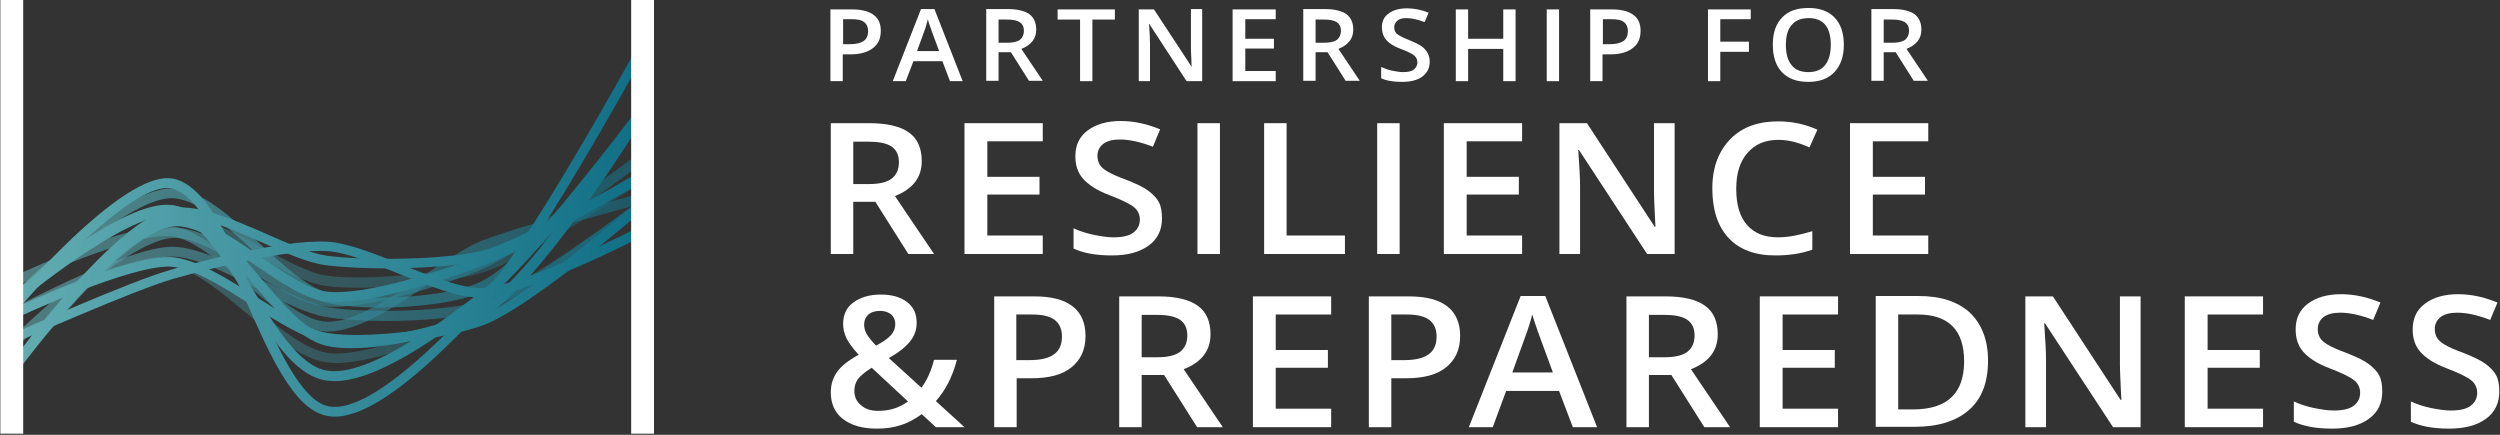 <?xml version="1.0" encoding="UTF-8" standalone="no"?>
<svg width="690px" height="120px" viewBox="0 0 690 120" version="1.1" xmlns="http://www.w3.org/2000/svg" xmlns:xlink="http://www.w3.org/1999/xlink">
    <rect x="0" y="0" width="690" height="120" fill="#333333" stroke="none"/>
    <!-- Generator: Sketch 3.8.2 (29753) - http://www.bohemiancoding.com/sketch -->
    <title>prep-tmp</title>
    <desc>Created with Sketch.</desc>
    <defs>
        <linearGradient x1="0.042%" y1="50.05%" x2="100.14%" y2="50.05%" id="linearGradient-1">
            <stop stop-color="#6FCBD2" offset="0.133%"></stop>
            <stop stop-color="#077E9B" offset="100%"></stop>
        </linearGradient>
        <linearGradient x1="0.01%" y1="49.888%" x2="99.986%" y2="49.888%" id="linearGradient-2">
            <stop stop-color="#6FCBD2" offset="0.133%"></stop>
            <stop stop-color="#077E9B" offset="100%"></stop>
        </linearGradient>
        <linearGradient x1="0.041%" y1="49.974%" x2="100%" y2="49.974%" id="linearGradient-3">
            <stop stop-color="#6FCBD2" offset="0.133%"></stop>
            <stop stop-color="#077E9B" offset="100%"></stop>
        </linearGradient>
        <linearGradient x1="0.072%" y1="50.068%" x2="100.025%" y2="50.068%" id="linearGradient-4">
            <stop stop-color="#6FCBD2" offset="0.133%"></stop>
            <stop stop-color="#077E9B" offset="100%"></stop>
        </linearGradient>
        <linearGradient x1="-0.071%" y1="50.022%" x2="100.046%" y2="50.022%" id="linearGradient-5">
            <stop stop-color="#6FCBD2" offset="0.133%"></stop>
            <stop stop-color="#077E9B" offset="100%"></stop>
        </linearGradient>
        <linearGradient x1="0.007%" y1="50.115%" x2="99.971%" y2="50.115%" id="linearGradient-6">
            <stop stop-color="#6FCBD2" offset="0.133%"></stop>
            <stop stop-color="#077E9B" offset="100%"></stop>
        </linearGradient>
        <linearGradient x1="0.008%" y1="49.897%" x2="100.031%" y2="49.897%" id="linearGradient-7">
            <stop stop-color="#6FCBD2" offset="0.133%"></stop>
            <stop stop-color="#077E9B" offset="100%"></stop>
        </linearGradient>
        <linearGradient x1="-0.014%" y1="50.16%" x2="99.943%" y2="50.16%" id="linearGradient-8">
            <stop stop-color="#6FCBD2" offset="0.133%"></stop>
            <stop stop-color="#077E9B" offset="100%"></stop>
        </linearGradient>
        <linearGradient x1="-0.049%" y1="49.979%" x2="99.91%" y2="49.979%" id="linearGradient-9">
            <stop stop-color="#6FCBD2" offset="0.133%"></stop>
            <stop stop-color="#077E9B" offset="100%"></stop>
        </linearGradient>
        <linearGradient x1="-0.049%" y1="50.062%" x2="99.904%" y2="50.062%" id="linearGradient-10">
            <stop stop-color="#6FCBD2" offset="0.133%"></stop>
            <stop stop-color="#077E9B" offset="100%"></stop>
        </linearGradient>
        <linearGradient x1="0.021%" y1="49.934%" x2="100.043%" y2="49.934%" id="linearGradient-11">
            <stop stop-color="#6FCBD2" offset="0.133%"></stop>
            <stop stop-color="#077E9B" offset="100%"></stop>
        </linearGradient>
        <linearGradient x1="0.021%" y1="50.115%" x2="100.046%" y2="50.115%" id="linearGradient-12">
            <stop stop-color="#6FCBD2" offset="0.133%"></stop>
            <stop stop-color="#077E9B" offset="100%"></stop>
        </linearGradient>
        <linearGradient x1="0.021%" y1="49.928%" x2="100.046%" y2="49.928%" id="linearGradient-13">
            <stop stop-color="#6FCBD2" offset="0.133%"></stop>
            <stop stop-color="#077E9B" offset="100%"></stop>
        </linearGradient>
    </defs>
    <g id="Page-1" stroke="none" stroke-width="1" fill="none" fill-rule="evenodd">
        <g id="prep-tmp">
            <g id="Group">
                <g>
                    <g opacity="0.8" transform="translate(3, 14)" id="Shape">
                        <g opacity="0.6" transform="translate(0, 29)" fill="url(#linearGradient-1)">
                            <path d="M1.5,52.4 C1.1,52.4 0.8,52.3 0.5,52 C1.42108547e-14,51.5 1.42108547e-14,50.6 0.5,50.1 C1.7,48.9 30.3,21.1 44.1,19.9 C50.9,19.3 59.6,24.6 68,29.8 C74.8,34 81.9,38.4 87.1,38.8 C98,39.8 119.9,32.7 129.3,28.6 C141,23.5 171.5,0.7 171.8,0.5 C172.4,0.1 173.2,0.2 173.7,0.8 C174.1,1.4 174,2.2 173.4,2.7 C172.1,3.6 142.3,26 130.3,31.2 C121.7,34.9 98.9,42.6 86.8,41.6 C81,41.1 73.9,36.7 66.5,32.2 C58.5,27.3 50.2,22.1 44.2,22.7 C31.3,23.9 2.5,51.9 2.2,52.2 C2.2,52.3 1.9,52.4 1.5,52.4 L1.5,52.4 Z"></path>
                        </g>
                        <g transform="translate(0, 17)" fill="url(#linearGradient-2)">
                            <path d="M94,65.1 C91.3,65.1 88.9,64.9 86.9,64.4 C79.7,62.6 73,54.7 66,46.3 C58.8,37.8 51.4,29 44.3,28.4 L43.5,28.4 C31.1,28.4 2.7,52 2.4,52.2 C1.8,52.7 1,52.6 0.5,52 C9.27036226e-15,51.4 0.1,50.6 0.7,50.1 C1.9,49.1 31.5,24.6 44.5,25.7 C52.8,26.4 60.5,35.6 68,44.6 C74.5,52.3 81.1,60.2 87.5,61.8 C97.3,64.2 120.1,59.2 129.3,53.9 C144.3,45.2 171.4,1.5 171.7,1.1 C172.1,0.5 172.9,0.3 173.6,0.7 C174.2,1.1 174.4,1.9 174,2.6 C172.9,4.4 146.3,47.3 130.7,56.4 C123.4,60.4 106.1,65.1 94,65.1 L94,65.1 Z"></path>
                        </g>
                        <g opacity="0.7" transform="translate(0, 17)" fill="url(#linearGradient-3)">
                            <path d="M101.8,53.9 C95.9,53.9 90.5,53.4 86.8,52.5 C80.6,50.9 74,44.8 67.1,38.4 C59.3,31.2 51.2,23.7 44.3,23.7 C31.6,23.7 2.7,51.8 2.4,52.1 C1.9,52.6 1,52.6 0.5,52.1 C2.84217094e-14,51.6 2.84217094e-14,50.7 0.5,50.2 C1.7,49 30.4,21 44.3,21 C52.2,21 60.7,28.8 68.9,36.4 C75.3,42.3 81.9,48.4 87.5,49.8 C97.1,52.3 120,51.3 129.4,46.9 C143.9,40.2 171.4,1.3 171.7,0.9 C172.1,0.3 173,0.1 173.6,0.6 C174.2,1 174.4,1.9 173.9,2.5 C172.8,4.1 145.7,42.4 130.5,49.4 C124.1,52.4 112.2,53.9 101.8,53.9 L101.8,53.9 Z"></path>
                        </g>
                        <g transform="translate(0, 17)" fill="url(#linearGradient-4)">
                            <path d="M89.3,74.2 C88.5,74.2 87.7,74.1 86.9,74 C78.1,72.6 71.3,61.4 64.7,50.5 C58.4,40.1 51.8,29.3 44.1,28.3 C34.3,26.9 10.6,45 2.3,52.1 C1.7,52.6 0.9,52.5 0.4,51.9 C-0.1,51.3 -5.82867088e-15,50.5 0.5,50 C1.8,48.9 31.4,23.8 44.4,25.6 C53.4,26.8 60.2,38.2 66.9,49.1 C73.2,59.4 79.7,70.1 87.3,71.3 C99,73.2 120.9,56.3 129.1,50 C142.1,40 171.4,1.2 171.7,0.8 C172.1,0.2 173,0.1 173.6,0.5 C174.2,0.9 174.3,1.8 173.9,2.4 C172.7,4 144.1,41.9 130.8,52.1 C117.4,62.6 100.8,74.2 89.3,74.2 L89.3,74.2 Z"></path>
                        </g>
                        <g fill="url(#linearGradient-5)">
                            <path d="M89.3,101 C88.5,101 87.7,100.9 86.9,100.7 C78,98.7 71.5,84.1 64.7,68.6 C58.3,54.3 51.8,39.4 44.2,38 C34.6,36.1 10.9,60.9 2.7,70.6 C2.2,71.2 1.4,71.2 0.8,70.8 C0.2,70.3 0.2,69.5 0.6,68.9 C0.7,68.8 8.3,59.9 17.4,51.3 C29.9,39.6 39.1,34.2 44.7,35.3 C53.7,37 60.3,51.8 67.2,67.5 C73.5,81.7 80,96.4 87.5,98.1 C99.1,100.7 120.8,77.5 129,68.9 C142,55.1 171.3,1.9 171.6,1.3 C172,0.6 172.8,0.4 173.4,0.8 C174.1,1.2 174.3,2 173.9,2.6 C172.7,4.8 144.1,56.7 130.9,70.7 C117.5,85 100.9,101 89.3,101 L89.3,101 Z"></path>
                        </g>
                        <g transform="translate(0, 49)" fill="url(#linearGradient-6)">
                            <path d="M1.5,31.5 C1,31.5 0.5,31.2 0.3,30.7 C-1.2490009e-15,30 0.3,29.2 1,28.9 C2.3,28.3 32.8,14.7 44,11.5 C47,10.6 74,3 87.3,3.7 C92.8,4 100.1,6.9 107.8,10 C115.9,13.3 124.4,16.6 130,16.5 C141.2,16.1 171.9,0.4 172.3,0.2 C173,-0.1 173.8,0.1 174.1,0.8 C174.4,1.5 174.2,2.3 173.5,2.6 C172.2,3.3 141.9,18.7 130.1,19.1 C123.9,19.4 115.1,15.8 106.7,12.4 C99.6,9.5 92.2,6.5 87.1,6.3 C76.7,5.7 55.6,10.9 44.7,14 C33.7,17.2 2.4,31.1 2.1,31.2 C1.9,31.5 1.7,31.5 1.5,31.5 L1.5,31.5 Z"></path>
                        </g>
                        <g transform="translate(0, 42)" fill="url(#linearGradient-7)">
                            <path d="M95.6,39.1 C92.4,39.1 89.4,38.9 87,38.5 C81.1,37.5 73.9,33 66.4,28.2 C58.5,23.2 50.4,18 44.3,17.6 C33.4,16.9 2.5,31.3 2.1,31.5 C1.4,31.8 0.6,31.5 0.3,30.9 C3.00315328e-14,30.2 0.3,29.4 0.9,29.1 C2.2,28.5 32.8,14.2 44.4,15 C51.2,15.5 59.6,20.8 67.8,26 C74.8,30.4 82,35 87.4,35.9 C98,37.7 120.1,34.8 129.5,31.3 C141.8,26.6 171.6,0.9 171.9,0.6 C172.5,0.1 173.3,0.2 173.8,0.7 C174.3,1.3 174.2,2.1 173.7,2.6 C172.5,3.7 143.3,28.9 130.5,33.7 C122.8,36.6 107.4,39.1 95.6,39.1 L95.6,39.1 Z"></path>
                        </g>
                        <g opacity="0.6" transform="translate(0, 42)" fill="url(#linearGradient-8)">
                            <path d="M103.4,32.6 C97.1,32.6 91.2,32.2 87,31.5 C81.6,30.6 74.9,27.2 67.7,23.5 C59.3,19.2 50.6,14.8 44.4,14.8 C33.2,14.8 2.5,31.2 2.2,31.3 C1.5,31.6 0.7,31.4 0.4,30.7 C-1.77358128e-14,30 0.3,29.2 1,28.9 C2.3,28.2 32.6,12.1 44.5,12.1 C51.3,12.1 60.3,16.7 69,21.1 C76,24.6 82.6,28 87.5,28.8 C98,30.5 120,30.1 129.7,27.1 C141.7,23.4 171.8,0.6 172.1,0.4 C172.7,-0.1 173.5,0.1 174,0.7 C174.5,1.3 174.3,2.1 173.7,2.6 C172.5,3.6 143,25.9 130.5,29.8 C124.1,31.7 113.3,32.6 103.4,32.6 L103.4,32.6 Z"></path>
                        </g>
                        <g opacity="0.4" transform="translate(0, 42)" fill="url(#linearGradient-9)">
                            <path d="M89.7,44.2 C88.8,44.2 87.9,44.1 87.1,44 C80.3,43.1 72.6,36.7 65.1,30.5 C57.9,24.5 50.4,18.2 44.3,17.5 C33.5,16.3 2.5,31.2 2.2,31.4 C1.5,31.7 0.7,31.4 0.4,30.8 C0.1,30.1 0.4,29.3 1,29 C2.3,28.4 33,13.6 44.6,14.9 C51.5,15.7 59.3,22.2 66.9,28.5 C74,34.5 81.4,40.6 87.5,41.4 C97.9,42.8 118.3,34.2 129.6,29 C141.2,23.6 171.9,0.7 172.2,0.5 C172.8,0.1 173.6,0.2 174.1,0.8 C174.5,1.4 174.4,2.2 173.8,2.7 C172.5,3.6 142.6,26 130.7,31.5 C119.9,36.4 101.2,44.2 89.7,44.2 L89.7,44.2 Z"></path>
                        </g>
                        <g opacity="0.6" transform="translate(0, 39)" fill="url(#linearGradient-10)">
                            <path d="M87.6,38.5 L87.2,38.5 C80,38.3 72,31.5 64.3,24.9 C57.3,19 50.2,12.9 44.3,12.2 C33.5,11 2.5,25.5 2.2,25.6 C1.5,25.9 0.7,25.6 0.4,25 C0.1,24.3 0.4,23.5 1,23.2 C2.3,22.6 33,8.1 44.6,9.5 C51.3,10.3 58.4,16.4 66,22.8 C73.4,29.1 81,35.6 87.3,35.8 L87.7,35.8 C95,35.8 105.3,28.9 114.3,22.8 C120,19 125.3,15.4 129.6,13.6 C139.8,9.5 171.2,1.1 172.6,0.7 C173.3,0.5 174.1,0.9 174.3,1.7 C174.5,2.4 174.1,3.2 173.3,3.4 C173,3.5 140.7,12.1 130.6,16.2 C126.5,17.8 121.3,21.4 115.8,25.1 C106.4,31.4 95.8,38.5 87.6,38.5 L87.6,38.5 Z"></path>
                        </g>
                        <g opacity="0.4" transform="translate(0, 34)" fill="url(#linearGradient-11)">
                            <path d="M1.5,54 C1.2,54 0.9,53.9 0.7,53.7 C0.1,53.3 -7.21644966e-15,52.4 0.4,51.8 C1.5,50.3 28.5,14.5 44.1,11.7 C51.1,10.5 60.6,15.5 69.7,20.5 C76.3,24.1 82.6,27.5 87.3,28.1 C97.4,29.5 119.2,27.6 129.5,24.5 C141.2,20.9 171.7,0.7 172,0.5 C172.6,0.1 173.5,0.3 173.9,0.9 C174.3,1.5 174.1,2.4 173.5,2.8 C172.2,3.6 142.4,23.5 130.3,27.2 C119.6,30.5 97.3,32.4 86.9,30.9 C81.7,30.2 75.2,26.7 68.4,23 C59.7,18.3 50.6,13.4 44.5,14.5 C30,17.1 2.8,53.2 2.5,53.5 C2.4,53.8 2,54 1.5,54 L1.5,54 Z"></path>
                        </g>
                        <g transform="translate(0, 34)" fill="url(#linearGradient-12)">
                            <path d="M1.5,54 C1.2,54 1,53.9 0.7,53.7 C0.1,53.3 -7.21644966e-15,52.4 0.4,51.8 C1.5,50.2 28.3,13.2 44,9.6 C51,8 60.9,12.4 70.6,16.6 C76.9,19.4 82.9,22 87.3,22.6 C98.1,24 119.8,23.7 129.6,21.3 C141.1,18.5 171.8,0.5 172.1,0.3 C172.7,-0.1 173.6,0.1 173.9,0.8 C174.3,1.4 174.1,2.3 173.4,2.6 C172.1,3.3 142.1,20.9 130.2,23.8 C119.8,26.4 98,26.6 86.9,25.2 C82.2,24.6 76,21.9 69.5,19 C60.7,15.1 50.7,10.7 44.6,12.1 C29.8,15.4 2.8,52.9 2.6,53.2 C2.4,53.8 2,54 1.5,54 L1.5,54 Z"></path>
                        </g>
                        <g transform="translate(0, 34)" fill="url(#linearGradient-13)">
                            <path d="M1.5,54 C1.2,54 0.9,53.9 0.7,53.7 C0.1,53.3 -7.21644966e-15,52.4 0.4,51.8 C1.5,50.3 28.4,13.8 44.1,11.7 C51.2,10.7 60,16.7 68.5,22.6 C75.2,27.2 82.1,31.9 87.3,32.5 C98.3,33.7 120.5,26.1 129.5,22.8 C140.7,18.7 171.8,0.6 172.1,0.5 C172.7,0.1 173.6,0.3 173.9,1 C174.3,1.6 174.1,2.5 173.4,2.8 C172.1,3.5 141.8,21.1 130.4,25.3 C121.2,28.7 98.5,36.5 87,35.2 C81.1,34.6 74.3,29.8 67,24.9 C58.9,19.4 50.6,13.7 44.5,14.5 C29.9,16.5 2.9,53.1 2.6,53.5 C2.4,53.8 2,54 1.5,54 L1.5,54 Z"></path>
                        </g>
                    </g>
                    <rect id="Rectangle-path" fill="#FFFFFF" x="0.1" y="2.84217094e-14" width="6.3" height="119.7"></rect>
                    <rect id="Rectangle-path" fill="#FFFFFF" x="174.2" y="2.84217094e-14" width="6.3" height="119.7"></rect>
                </g>
                <path d="M235.5,55.7 L235.5,70.1 L229.3,70.1 L229.3,34 L240,34 C244.9,34 248.6,34.9 250.9,36.6 C253.3,38.3 254.4,41 254.4,44.5 C254.4,49 251.9,52.2 247,54.1 L257.8,70.1 L250.7,70.1 L241.6,55.7 L235.5,55.7 L235.5,55.7 Z M235.5,50.8 L239.8,50.8 C242.7,50.8 244.8,50.3 246.1,49.3 C247.4,48.3 248.1,46.8 248.1,44.8 C248.1,42.8 247.4,41.3 246,40.4 C244.6,39.5 242.5,39.1 239.6,39.1 L235.5,39.1 L235.5,50.8 L235.5,50.8 Z" id="Shape" fill="#FFFFFF"></path>
                <polygon id="Shape" fill="#FFFFFF" points="287.8 70.1 266.2 70.1 266.2 34 287.8 34 287.8 39 272.5 39 272.5 48.8 286.9 48.8 286.9 53.7 272.5 53.7 272.5 65 287.8 65"></polygon>
                <path d="M320.7,60.3 C320.7,63.5 319.5,66 317,67.8 C314.5,69.6 311.2,70.5 306.9,70.5 C302.6,70.5 299.1,69.9 296.3,68.6 L296.3,63 C298,63.8 299.9,64.4 301.8,64.8 C303.8,65.2 305.6,65.5 307.3,65.5 C309.8,65.5 311.6,65.1 312.8,64.2 C314,63.3 314.6,62.1 314.6,60.6 C314.6,59.3 314.1,58.1 313,57.2 C311.9,56.3 309.7,55.2 306.3,53.9 C302.8,52.6 300.4,51 298.9,49.3 C297.4,47.6 296.8,45.5 296.8,43.1 C296.8,40.1 297.9,37.7 300.2,36 C302.5,34.3 305.5,33.4 309.3,33.4 C313,33.4 316.6,34.2 320.2,35.7 L318.2,40.5 C314.8,39.2 311.8,38.5 309.1,38.5 C307.1,38.5 305.6,38.9 304.5,39.7 C303.5,40.5 302.9,41.6 302.9,43 C302.9,43.9 303.1,44.7 303.5,45.4 C303.9,46.1 304.6,46.7 305.6,47.3 C306.6,47.9 308.3,48.7 310.8,49.6 C313.6,50.7 315.7,51.7 317,52.7 C318.3,53.7 319.3,54.7 319.9,55.9 C320.5,57.1 320.7,58.6 320.7,60.3 L320.7,60.3 Z" id="Shape" fill="#FFFFFF"></path>
                <polygon id="Shape" fill="#FFFFFF" points="330.5 70.1 330.5 34 336.7 34 336.7 70.1"></polygon>
                <polygon id="Shape" fill="#FFFFFF" points="348.9 70.1 348.9 34 355.1 34 355.1 65 371.2 65 371.2 70.1"></polygon>
                <polygon id="Shape" fill="#FFFFFF" points="380.1 70.1 380.1 34 386.3 34 386.3 70.1"></polygon>
                <polygon id="Shape" fill="#FFFFFF" points="398.5 70.1 398.5 42.438 398.5 34 420.1 34 420.1 39 404.8 39 404.8 48.8 419.2 48.8 419.2 53.7 404.8 53.7 404.8 65 420.1 65 420.1 70.1"></polygon>
                <path d="M462.2,70.1 L454.6,70.1 L435.8,41.4 L435.6,41.4 L435.7,43 C435.9,46.1 436.1,48.9 436.1,51.4 L436.1,70.1 L430.4,70.1 L430.4,34 L438,34 L456.7,62.6 L456.9,62.6 C456.9,62.2 456.8,60.8 456.7,58.5 C456.6,56.1 456.5,54.3 456.5,52.9 L456.5,34 L462.2,34 L462.2,70.1 L462.2,70.1 Z" id="Shape" fill="#FFFFFF"></path>
                <path d="M490.8,38.6 C487.2,38.6 484.4,39.8 482.3,42.2 C480.2,44.6 479.2,47.9 479.2,52.1 C479.2,56.5 480.2,59.9 482.2,62.1 C484.2,64.4 487,65.5 490.8,65.5 C492.4,65.5 494,65.3 495.5,65 C497,64.7 498.6,64.3 500.2,63.8 L500.2,68.9 C497.2,70 493.8,70.5 490,70.5 C484.4,70.5 480.1,68.9 477.1,65.7 C474.1,62.5 472.6,57.9 472.6,52 C472.6,48.3 473.3,45 474.8,42.2 C476.3,39.4 478.4,37.2 481.1,35.7 C483.8,34.2 487.1,33.5 490.8,33.5 C494.7,33.5 498.3,34.3 501.6,35.8 L499.4,40.7 C498.1,40.1 496.8,39.6 495.3,39.2 C493.8,38.8 492.4,38.6 490.8,38.6 L490.8,38.6 Z" id="Shape" fill="#FFFFFF"></path>
                <polygon id="Shape" fill="#FFFFFF" points="532.2 70.1 510.6 70.1 510.6 34 532.2 34 532.2 39 516.9 39 516.9 48.8 531.3 48.8 531.3 53.7 516.9 53.7 516.9 65 532.2 65"></polygon>
                <path d="M229.3,108.3 C229.3,106.1 229.9,104.3 231,102.7 C232.1,101.1 234.1,99.5 237,97.9 C235.3,96.1 234.2,94.5 233.6,93.3 C233,92 232.7,90.7 232.7,89.4 C232.7,86.9 233.6,84.9 235.5,83.5 C237.4,82.1 239.9,81.3 243.1,81.3 C246.2,81.3 248.6,82 250.4,83.4 C252.2,84.8 253,86.7 253,89.1 C253,91 252.4,92.7 251.2,94.2 C250,95.7 248.1,97.3 245.3,98.8 L254.3,107 C255.7,105.2 256.9,102.7 257.8,99.3 L264.1,99.3 C262.9,104 260.9,107.8 258.3,110.7 L266.2,117.9 L258.3,117.9 L254.4,114.3 C252.6,115.6 250.7,116.7 248.7,117.3 C246.7,118 244.5,118.3 242,118.3 C238,118.3 234.9,117.4 232.6,115.6 C230.4,113.9 229.3,111.4 229.3,108.3 L229.3,108.3 Z M242.4,113.4 C245.6,113.4 248.3,112.5 250.6,110.8 L240.6,101.5 C238.8,102.6 237.5,103.7 236.8,104.6 C236.1,105.6 235.8,106.7 235.8,107.9 C235.8,109.5 236.4,110.8 237.6,111.8 C238.8,112.9 240.4,113.4 242.4,113.4 L242.4,113.4 Z M238.5,89.6 C238.5,90.6 238.8,91.6 239.4,92.5 C240,93.4 240.8,94.4 241.8,95.4 C243.8,94.3 245.1,93.4 245.9,92.5 C246.7,91.6 247.1,90.6 247.1,89.4 C247.1,88.3 246.7,87.5 246,86.8 C245.2,86.2 244.2,85.8 243,85.8 C241.6,85.8 240.5,86.1 239.7,86.8 C238.9,87.5 238.5,88.5 238.5,89.6 L238.5,89.6 Z" id="Shape" fill="#FFFFFF"></path>
                <path d="M299.6,92.7 C299.6,96.5 298.3,99.3 295.7,101.4 C293.1,103.5 289.4,104.4 284.6,104.4 L280.6,104.4 L280.6,117.9 L274.4,117.9 L274.4,81.8 L285.4,81.8 C290.2,81.8 293.7,82.7 296.1,84.6 C298.4,86.4 299.6,89.1 299.6,92.7 L299.6,92.7 Z M280.6,99.4 L283.9,99.4 C287.1,99.4 289.4,98.9 290.9,97.8 C292.4,96.7 293.1,95.1 293.1,92.9 C293.1,90.8 292.4,89.3 291.1,88.3 C289.8,87.3 287.7,86.8 284.8,86.8 L280.5,86.8 L280.5,99.4 L280.6,99.4 Z" id="Shape" fill="#FFFFFF"></path>
                <path d="M315.1,103.5 L315.1,117.9 L308.9,117.9 L308.9,81.8 L319.7,81.8 C324.6,81.8 328.3,82.7 330.6,84.4 C333,86.1 334.1,88.8 334.1,92.3 C334.1,96.8 331.6,100 326.7,101.9 L337.5,117.9 L330.4,117.9 L321.3,103.5 L315.1,103.5 L315.1,103.5 Z M315.1,98.6 L319.4,98.6 C322.3,98.6 324.4,98.1 325.7,97.1 C327,96.1 327.7,94.6 327.7,92.6 C327.7,90.6 327,89.1 325.6,88.2 C324.2,87.3 322.1,86.9 319.2,86.9 L315.1,86.9 L315.1,98.6 L315.1,98.6 Z" id="Shape" fill="#FFFFFF"></path>
                <polygon id="Shape" fill="#FFFFFF" points="367.4 117.9 345.8 117.9 345.8 81.8 367.4 81.8 367.4 86.8 352.1 86.8 352.1 96.6 366.5 96.6 366.5 101.5 352.1 101.5 352.1 112.8 367.4 112.8"></polygon>
                <path d="M403,92.7 C403,96.5 401.7,99.3 399.1,101.4 C396.5,103.5 392.8,104.4 388,104.4 L384,104.4 L384,117.9 L377.8,117.9 L377.8,81.8 L388.8,81.8 C393.6,81.8 397.1,82.7 399.5,84.6 C401.8,86.4 403,89.1 403,92.7 L403,92.7 Z M384,99.4 L387.3,99.4 C390.5,99.4 392.8,98.9 394.3,97.8 C395.8,96.7 396.5,95.1 396.5,92.9 C396.5,90.8 395.8,89.3 394.5,88.3 C393.2,87.3 391.1,86.8 388.2,86.8 L384,86.8 L384,99.4 L384,99.4 Z" id="Shape" fill="#FFFFFF"></path>
                <path d="M434.1,117.9 L430.3,107.9 L415.7,107.9 L412,117.9 L405.4,117.9 L419.7,81.7 L426.5,81.7 L440.8,117.9 L434.1,117.9 L434.1,117.9 Z M428.6,102.8 L425,93 C424.7,92.3 424.4,91.3 423.9,89.9 C423.4,88.5 423.1,87.4 422.9,86.8 C422.4,88.8 421.7,91 420.8,93.4 L417.4,102.8 L428.6,102.8 L428.6,102.8 Z" id="Shape" fill="#FFFFFF"></path>
                <path d="M455.1,103.5 L455.1,117.9 L448.9,117.9 L448.9,81.8 L459.7,81.8 C464.6,81.8 468.3,82.7 470.6,84.4 C473,86.1 474.1,88.8 474.1,92.3 C474.1,96.8 471.6,100 466.7,101.9 L477.5,117.9 L470.4,117.9 L461.3,103.5 L455.1,103.5 L455.1,103.5 Z M455.1,98.6 L459.4,98.6 C462.3,98.6 464.4,98.1 465.7,97.1 C467,96.1 467.7,94.6 467.7,92.6 C467.7,90.6 467,89.1 465.6,88.2 C464.2,87.3 462.1,86.9 459.2,86.9 L455.1,86.9 L455.1,98.6 L455.1,98.6 Z" id="Shape" fill="#FFFFFF"></path>
                <polygon id="Shape" fill="#FFFFFF" points="507.3 117.9 485.7 117.9 485.7 81.8 507.3 81.8 507.3 86.8 492 86.8 492 96.6 506.4 96.6 506.4 101.5 492 101.5 492 112.8 507.3 112.8"></polygon>
                <path d="M548.7,99.5 C548.7,105.5 547,110 543.5,113.1 C540,116.2 535,117.8 528.4,117.8 L517.7,117.8 L517.7,81.7 L529.5,81.7 C535.6,81.7 540.3,83.2 543.7,86.3 C547,89.5 548.7,93.9 548.7,99.5 L548.7,99.5 Z M542.1,99.7 C542.1,91.1 537.8,86.8 529.3,86.8 L523.9,86.8 L523.9,113 L528.3,113 C537.5,112.9 542.1,108.5 542.1,99.7 L542.1,99.7 Z" id="Shape" fill="#FFFFFF"></path>
                <path d="M590.8,117.9 L583.2,117.9 L564.4,89.2 L564.2,89.2 L564.3,90.8 C564.5,93.9 564.7,96.7 564.7,99.2 L564.7,117.9 L559,117.9 L559,81.8 L566.6,81.8 L585.3,110.4 L585.5,110.4 C585.5,110 585.4,108.6 585.3,106.3 C585.2,103.9 585.1,102.1 585.1,100.7 L585.1,81.8 L590.8,81.8 L590.8,117.9 L590.8,117.9 Z" id="Shape" fill="#FFFFFF"></path>
                <polygon id="Shape" fill="#FFFFFF" points="624.6 117.9 603 117.9 603 81.8 624.6 81.8 624.6 86.8 609.3 86.8 609.3 96.6 623.7 96.6 623.7 101.5 609.3 101.5 609.3 112.8 624.6 112.8"></polygon>
                <path d="M657.5,108.1 C657.5,111.3 656.3,113.8 653.8,115.6 C651.3,117.4 648,118.3 643.7,118.3 C639.4,118.3 635.9,117.7 633.1,116.4 L633.1,110.8 C634.8,111.6 636.7,112.2 638.6,112.6 C640.6,113 642.4,113.3 644.1,113.3 C646.6,113.3 648.4,112.9 649.6,112 C650.8,111.1 651.4,109.9 651.4,108.4 C651.4,107.1 650.9,105.9 649.8,105 C648.7,104.1 646.5,103 643.1,101.7 C639.6,100.4 637.2,98.8 635.7,97.1 C634.2,95.4 633.6,93.3 633.6,90.9 C633.6,87.9 634.7,85.5 637,83.8 C639.3,82.1 642.3,81.2 646.1,81.2 C649.8,81.2 653.4,82 657,83.5 L655,88.3 C651.6,87 648.6,86.3 645.9,86.3 C643.9,86.3 642.4,86.7 641.3,87.5 C640.3,88.3 639.7,89.4 639.7,90.8 C639.7,91.7 639.9,92.5 640.3,93.2 C640.7,93.9 641.4,94.5 642.4,95.1 C643.4,95.7 645.1,96.5 647.6,97.4 C650.4,98.5 652.5,99.5 653.8,100.5 C655.1,101.5 656.1,102.5 656.7,103.7 C657.3,104.9 657.5,106.4 657.5,108.1 L657.5,108.1 Z" id="Shape" fill="#FFFFFF"></path>
                <path d="M689.8,108.1 C689.8,111.3 688.6,113.8 686.1,115.6 C683.6,117.4 680.3,118.3 676,118.3 C671.7,118.3 668.2,117.7 665.4,116.4 L665.4,110.8 C667.1,111.6 669,112.2 670.9,112.6 C672.9,113 674.7,113.3 676.4,113.3 C678.9,113.3 680.7,112.9 681.9,112 C683.1,111.1 683.7,109.9 683.7,108.4 C683.7,107.1 683.2,105.9 682.1,105 C681,104.1 678.8,103 675.4,101.7 C671.9,100.4 669.5,98.8 668,97.1 C666.5,95.4 665.9,93.3 665.9,90.9 C665.9,87.9 667,85.5 669.3,83.8 C671.6,82.1 674.6,81.2 678.4,81.2 C682.1,81.2 685.7,82 689.3,83.5 L687.3,88.3 C683.9,87 680.9,86.3 678.2,86.3 C676.2,86.3 674.7,86.7 673.6,87.5 C672.6,88.3 672,89.4 672,90.8 C672,91.7 672.2,92.5 672.6,93.2 C673,93.9 673.7,94.5 674.7,95.1 C675.7,95.7 677.4,96.5 679.9,97.4 C682.7,98.5 684.8,99.5 686.1,100.5 C687.4,101.5 688.4,102.5 689,103.7 C689.6,104.9 689.8,106.4 689.8,108.1 L689.8,108.1 Z" id="Shape" fill="#FFFFFF"></path>
                <g transform="translate(229, 2)" id="Shape" fill="#FFFFFF">
                    <path d="M14.1,6.5 C14.1,8.6 13.4,10.2 11.9,11.3 C10.5,12.4 8.4,13 5.8,13 L3.6,13 L3.6,20.4 L0.2,20.4 L0.2,0.6 L6.2,0.6 C8.8,0.6 10.8,1.1 12.1,2.1 C13.5,3.1 14.1,4.6 14.1,6.5 L14.1,6.5 Z M3.7,10.2 L5.5,10.2 C7.3,10.2 8.5,9.9 9.4,9.3 C10.2,8.7 10.6,7.8 10.6,6.6 C10.6,5.5 10.2,4.6 9.5,4.1 C8.8,3.5 7.6,3.3 6.1,3.3 L3.7,3.3 L3.7,10.2 L3.7,10.2 Z"></path>
                    <path d="M33.2,20.4 L31.1,14.9 L23.1,14.9 L21,20.4 L17.4,20.4 L25.2,0.5 L28.9,0.5 L36.7,20.4 L33.2,20.4 L33.2,20.4 Z M30.2,12.1 L28.2,6.7 C28.1,6.3 27.9,5.8 27.6,5 C27.3,4.2 27.2,3.7 27.1,3.3 C26.8,4.4 26.5,5.6 26,6.9 L24.1,12.1 L30.2,12.1 L30.2,12.1 Z"></path>
                    <path d="M46.6,12.4 L46.6,20.3 L43.2,20.3 L43.2,0.5 L49.1,0.5 C51.8,0.5 53.8,1 55.1,1.9 C56.4,2.9 57,4.3 57,6.2 C57,8.7 55.6,10.4 52.9,11.5 L58.8,20.3 L55,20.3 L50,12.4 L46.6,12.4 L46.6,12.4 Z M46.6,9.8 L49,9.8 C50.6,9.8 51.8,9.5 52.5,9 C53.2,8.4 53.6,7.6 53.6,6.5 C53.6,5.4 53.2,4.6 52.4,4.1 C51.6,3.6 50.5,3.4 48.9,3.4 L46.6,3.4 L46.6,9.8 L46.6,9.8 Z"></path>
                    <polygon points="72.5 20.4 69.1 20.4 69.1 3.4 62.9 3.4 62.9 0.6 78.7 0.6 78.7 3.4 72.5 3.4 72.5 20.4"></polygon>
                    <path d="M102.7,20.4 L98.5,20.4 L88.2,4.6 L88.1,4.6 L88.2,5.5 C88.3,7.2 88.4,8.7 88.4,10.1 L88.4,20.4 L85.3,20.4 L85.3,0.6 L89.5,0.6 L99.8,16.3 L99.9,16.3 C99.9,16.1 99.8,15.3 99.8,14 C99.7,12.7 99.7,11.7 99.7,10.9 L99.7,0.5 L102.8,0.5 L102.8,20.4 L102.7,20.4 Z"></path>
                    <polygon points="123.1 20.4 111.2 20.4 111.2 0.6 123.1 0.6 123.1 3.3 114.7 3.3 114.7 8.7 122.6 8.7 122.6 11.4 114.7 11.4 114.7 17.6 123.1 17.6"></polygon>
                    <path d="M134.1,12.4 L134.1,20.3 L130.7,20.3 L130.7,0.5 L136.6,0.5 C139.3,0.5 141.3,1 142.6,1.9 C143.9,2.9 144.5,4.3 144.5,6.2 C144.5,8.7 143.1,10.4 140.4,11.5 L146.3,20.3 L142.4,20.3 L137.4,12.4 L134.1,12.4 L134.1,12.4 Z M134.1,9.8 L136.5,9.8 C138.1,9.8 139.3,9.5 140,9 C140.7,8.4 141.1,7.6 141.1,6.5 C141.1,5.4 140.7,4.6 139.9,4.1 C139.1,3.6 138,3.4 136.4,3.4 L134.1,3.4 L134.1,9.8 L134.1,9.8 Z"></path>
                    <path d="M165.6,15 C165.6,16.8 164.9,18.1 163.6,19.1 C162.3,20.1 160.4,20.6 158,20.6 C155.6,20.6 153.7,20.3 152.2,19.6 L152.2,16.5 C153.2,16.9 154.2,17.3 155.2,17.5 C156.3,17.7 157.3,17.9 158.2,17.9 C159.6,17.9 160.6,17.7 161.2,17.2 C161.8,16.7 162.2,16.1 162.2,15.2 C162.2,14.5 161.9,13.8 161.3,13.3 C160.7,12.8 159.5,12.2 157.6,11.5 C155.7,10.8 154.3,9.9 153.6,9 C152.8,8.1 152.4,6.9 152.4,5.6 C152.4,3.9 153,2.6 154.3,1.7 C155.5,0.8 157.2,0.3 159.3,0.3 C161.3,0.3 163.3,0.7 165.3,1.5 L164.2,4.1 C162.3,3.4 160.7,3 159.2,3 C158.1,3 157.2,3.2 156.7,3.7 C156.1,4.2 155.8,4.8 155.8,5.5 C155.8,6 155.9,6.5 156.1,6.8 C156.3,7.2 156.7,7.5 157.2,7.8 C157.7,8.1 158.7,8.6 160,9.1 C161.5,9.7 162.7,10.3 163.4,10.8 C164.1,11.3 164.6,11.9 165,12.6 C165.4,13.3 165.6,14.1 165.6,15 L165.6,15 Z"></path>
                    <polygon points="189.3 20.4 185.9 20.4 185.9 11.5 176.2 11.5 176.2 20.4 172.8 20.4 172.8 0.6 176.2 0.6 176.2 8.7 185.9 8.7 185.9 0.6 189.3 0.6"></polygon>
                    <polygon points="197.9 20.4 197.9 0.6 201.3 0.6 201.3 20.4"></polygon>
                    <path d="M223.8,6.5 C223.8,8.6 223.1,10.2 221.6,11.3 C220.2,12.4 218.1,13 215.5,13 L213.3,13 L213.3,20.4 L209.9,20.4 L209.9,0.6 L215.9,0.6 C218.5,0.6 220.5,1.1 221.8,2.1 C223.2,3.1 223.8,4.6 223.8,6.5 L223.8,6.5 Z M213.4,10.2 L215.2,10.2 C217,10.2 218.2,9.9 219.1,9.3 C219.9,8.7 220.3,7.8 220.3,6.6 C220.3,5.5 219.9,4.6 219.2,4.1 C218.5,3.5 217.3,3.3 215.8,3.3 L213.4,3.3 L213.4,10.2 L213.4,10.2 Z"></path>
                    <polygon points="245.8 20.4 242.4 20.4 242.4 0.6 254.2 0.6 254.2 3.3 245.8 3.3 245.8 9.5 253.7 9.5 253.7 12.3 245.8 12.3"></polygon>
                    <path d="M279.9,10.4 C279.9,13.6 279,16.1 277.3,17.9 C275.6,19.7 273.2,20.6 270.1,20.6 C266.9,20.6 264.5,19.7 262.8,17.9 C261.1,16.1 260.3,13.6 260.3,10.3 C260.3,7 261.2,4.5 262.9,2.8 C264.6,1 267,0.2 270.2,0.2 C273.3,0.2 275.7,1.1 277.4,2.9 C279.1,4.7 279.9,7.2 279.9,10.4 L279.9,10.4 Z M263.9,10.4 C263.9,12.8 264.4,14.7 265.5,16 C266.5,17.3 268.1,17.9 270.1,17.9 C272.1,17.9 273.7,17.3 274.7,16 C275.7,14.8 276.3,12.9 276.3,10.4 C276.3,8 275.8,6.1 274.8,4.9 C273.8,3.6 272.2,3 270.2,3 C268.1,3 266.6,3.6 265.5,4.9 C264.4,6.1 263.9,8 263.9,10.4 L263.9,10.4 Z"></path>
                    <path d="M290.9,12.4 L290.9,20.3 L287.5,20.3 L287.5,0.5 L293.4,0.5 C296.1,0.5 298.1,1 299.4,1.9 C300.7,2.9 301.3,4.3 301.3,6.2 C301.3,8.7 299.9,10.4 297.2,11.5 L303.1,20.3 L299.2,20.3 L294.2,12.4 L290.9,12.4 L290.9,12.4 Z M290.9,9.8 L293.3,9.8 C294.9,9.8 296.1,9.5 296.8,9 C297.5,8.4 297.9,7.6 297.9,6.5 C297.9,5.4 297.5,4.6 296.7,4.1 C295.9,3.6 294.8,3.4 293.2,3.4 L290.9,3.4 L290.9,9.8 L290.9,9.8 Z"></path>
                </g>
            </g>
        </g>
    </g>
</svg>